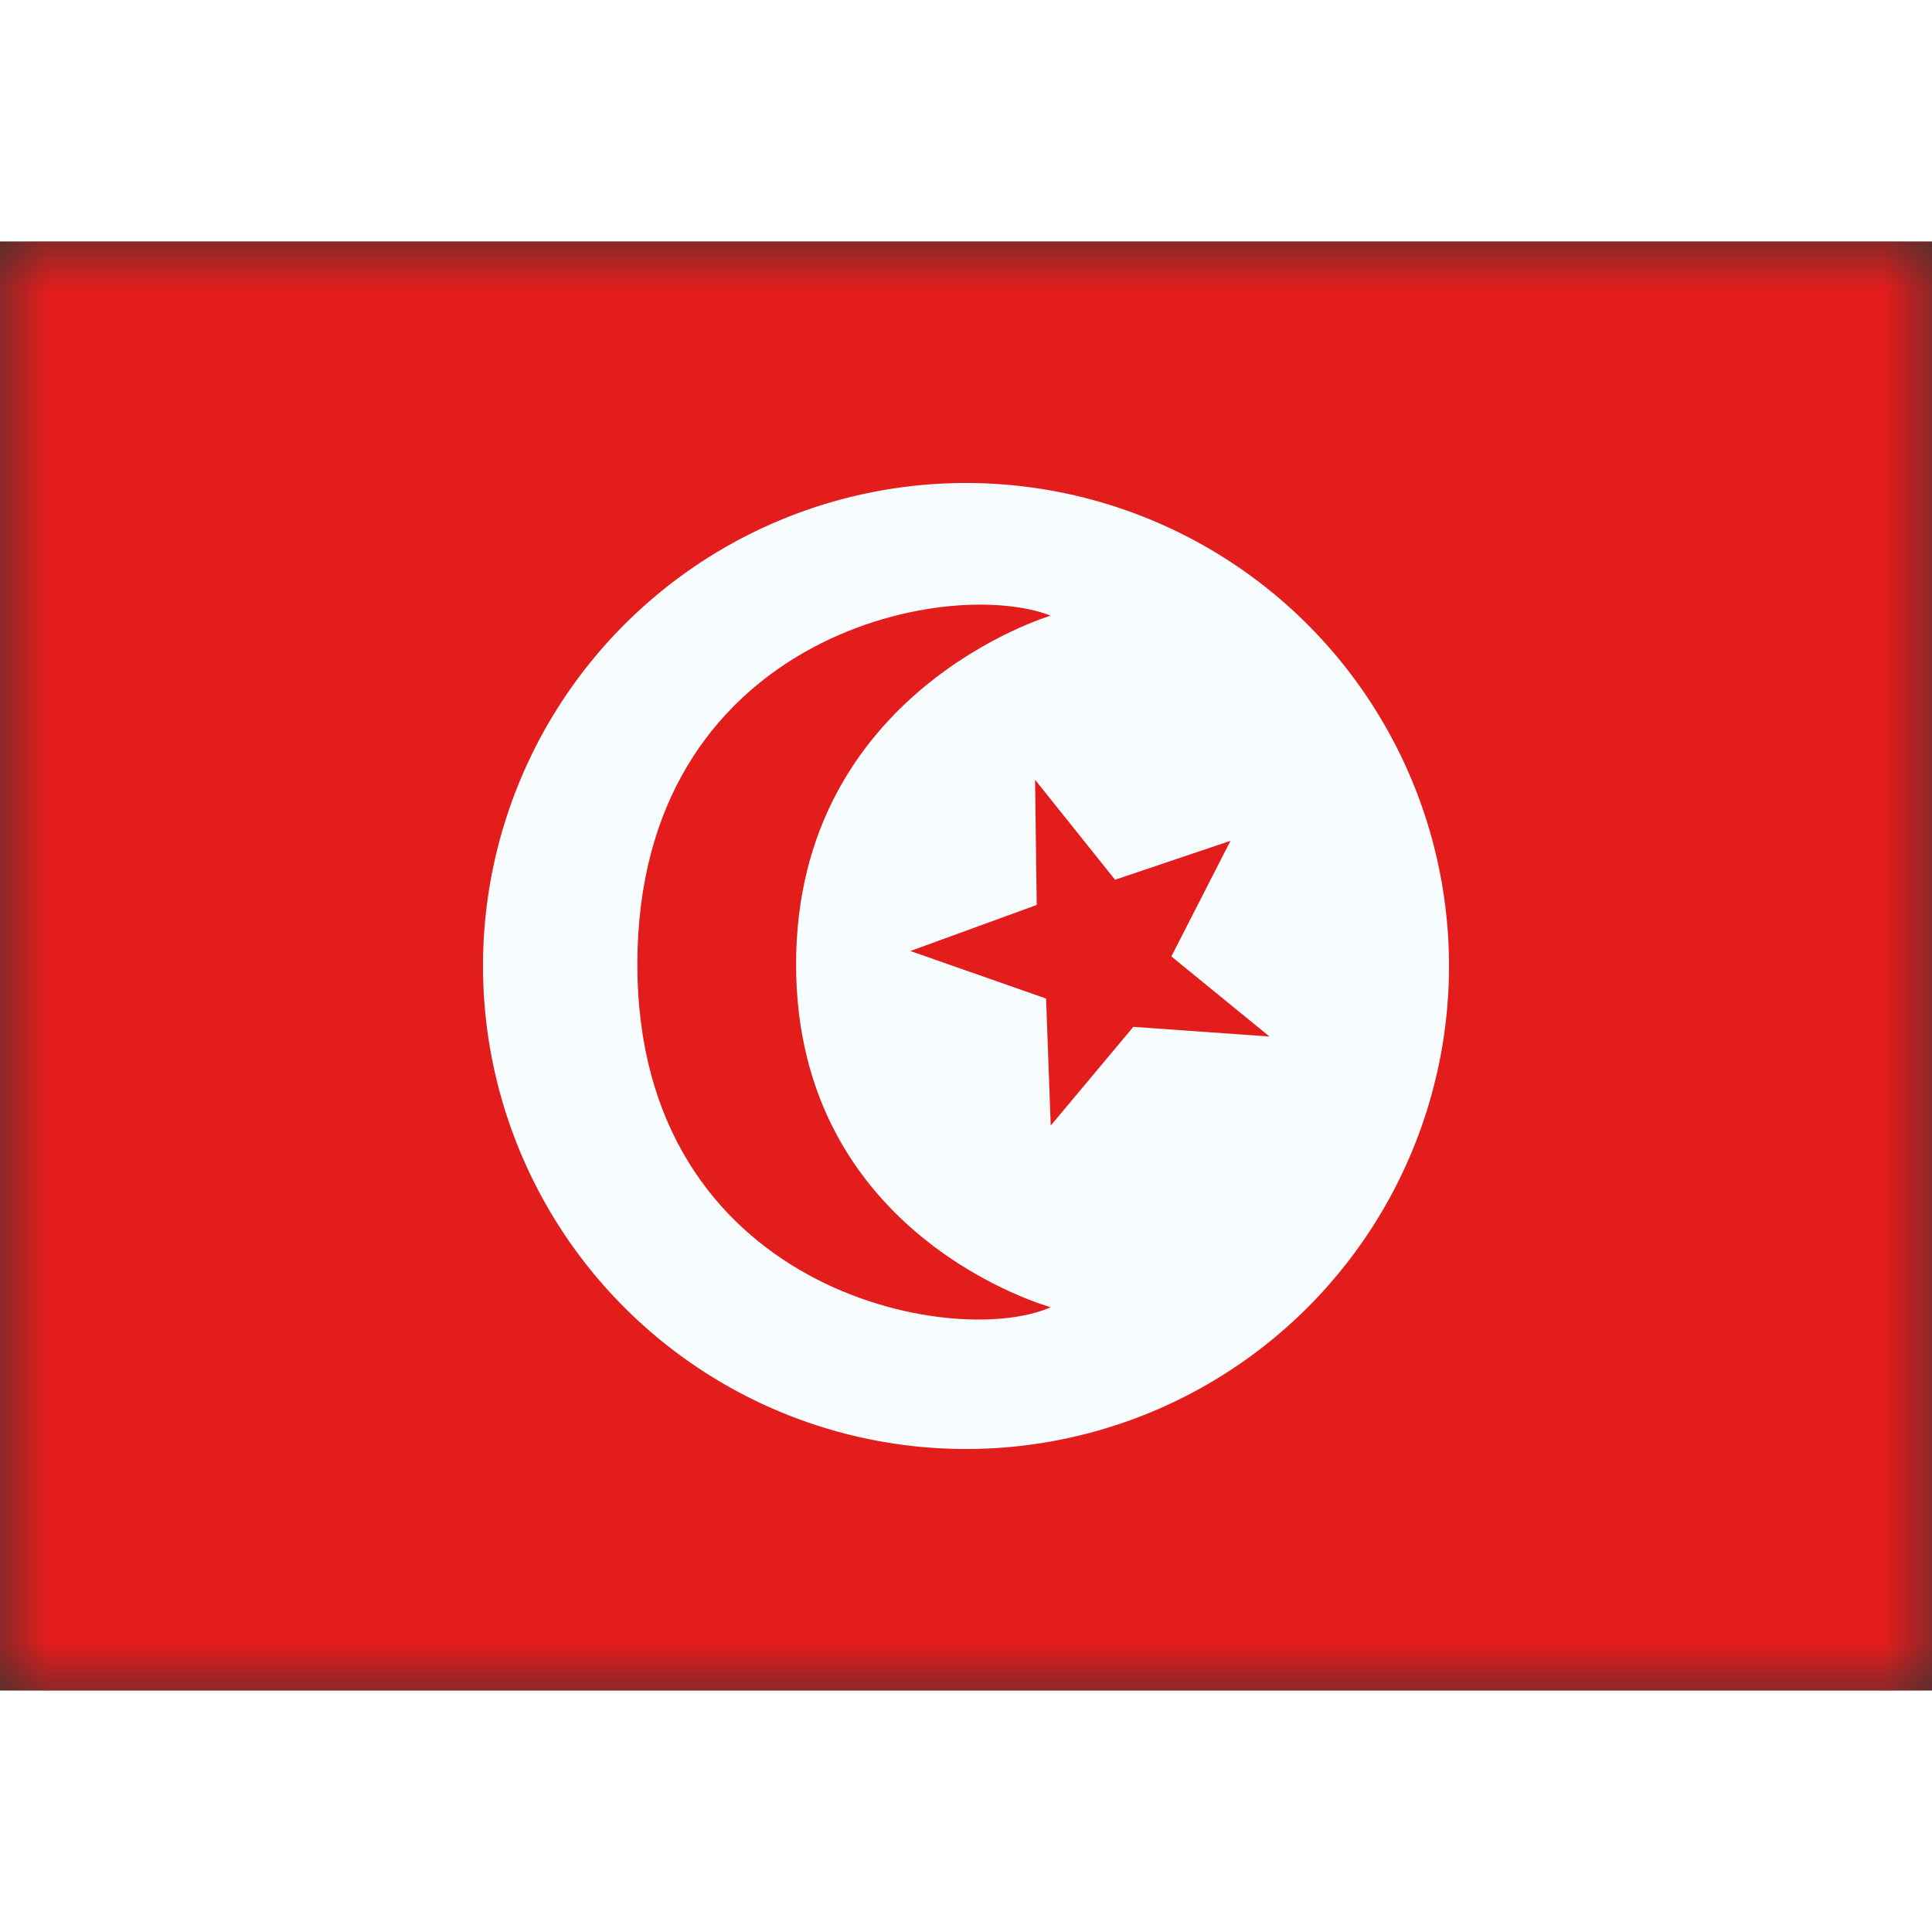 <svg fill="none" xmlns="http://www.w3.org/2000/svg" viewBox="0 0 20 15" height="1em" width="1em">
  <rect x="0" y="0" width="20" height="15" fill="#333333" stroke="none"/>
  <mask id="a" maskUnits="userSpaceOnUse" x="0" y="0" width="20" height="15">
    <path fill="#fff" d="M0 0h20v15H0z"/>
  </mask>
  <g mask="url(#a)">
    <path fill-rule="evenodd" clip-rule="evenodd" d="M0 0v15h20V0H0z" fill="#E31D1C"/>
    <mask id="b" maskUnits="userSpaceOnUse" x="0" y="0" width="20" height="15">
      <path fill-rule="evenodd" clip-rule="evenodd" d="M0 0v15h20V0H0z" fill="#fff"/>
    </mask>
    <g mask="url(#b)" fill-rule="evenodd" clip-rule="evenodd">
      <path d="M10 12.5a5 5 0 1 0 0-10 5 5 0 0 0 0 10z" fill="#F7FCFF"/>
      <path d="M10.877 11.032s-2.636-.72-2.636-3.549c0-2.829 2.636-3.61 2.636-3.61-1.09-.421-4.279.226-4.279 3.61 0 3.385 3.278 3.994 4.279 3.549zm-.145-4.164-1.308.477 1.405.492.048 1.315.855-1.022 1.41.1-1.016-.829.612-1.197-1.195.403-.828-1.035.017 1.296z" fill="#E31D1C"/>
    </g>
  </g>
</svg>
